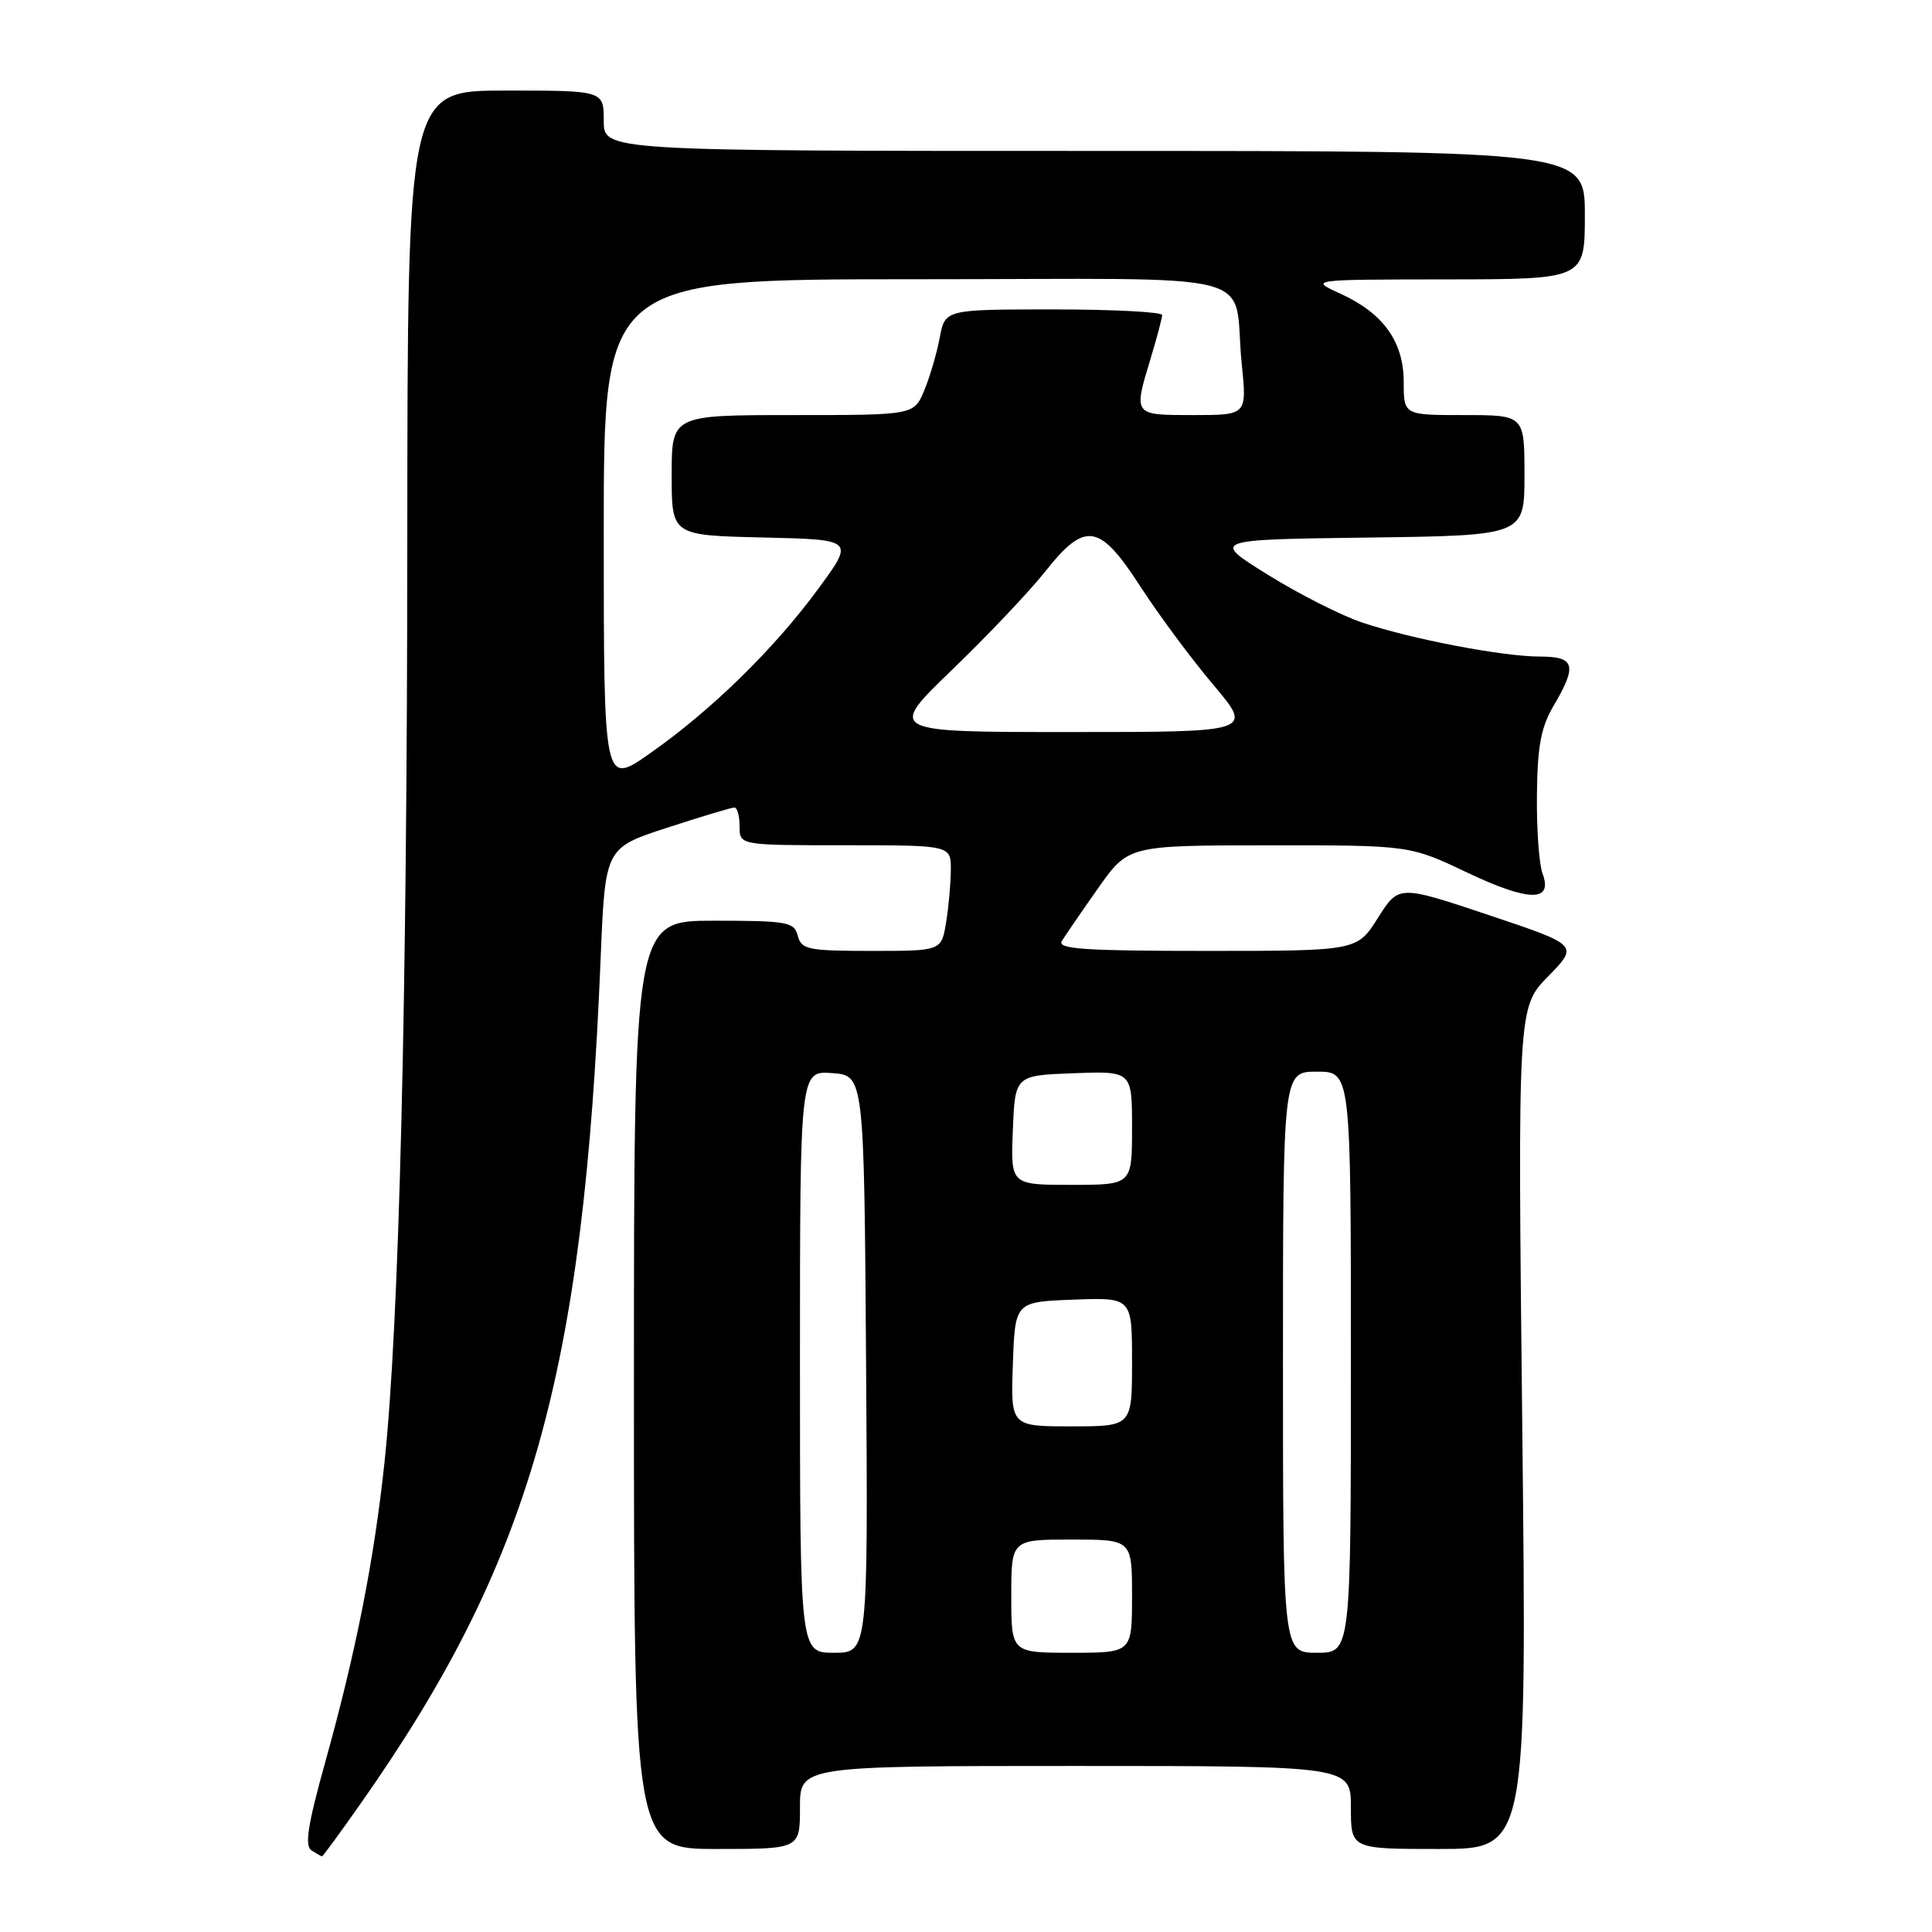 <?xml version="1.0" encoding="UTF-8" standalone="no"?>
<!DOCTYPE svg PUBLIC "-//W3C//DTD SVG 1.1//EN" "http://www.w3.org/Graphics/SVG/1.1/DTD/svg11.dtd" >
<svg xmlns="http://www.w3.org/2000/svg" xmlns:xlink="http://www.w3.org/1999/xlink" version="1.1" viewBox="0 0 256 256">
 <g >
 <path fill="currentColor"
d=" M 47.60 239.25 C 70.31 207.02 77.33 182.38 79.59 126.93 C 80.19 112.35 80.19 112.35 88.40 109.68 C 92.92 108.20 96.93 107.00 97.31 107.00 C 97.69 107.00 98.00 108.12 98.00 109.50 C 98.00 112.00 98.00 112.00 112.00 112.00 C 126.00 112.00 126.00 112.00 125.99 115.25 C 125.98 117.04 125.70 120.19 125.36 122.25 C 124.74 126.00 124.74 126.00 115.49 126.00 C 107.07 126.00 106.19 125.82 105.71 124.00 C 105.23 122.16 104.35 122.00 94.59 122.00 C 84.00 122.00 84.00 122.00 84.00 183.50 C 84.00 245.00 84.00 245.00 95.00 245.00 C 106.00 245.00 106.00 245.00 106.00 239.50 C 106.00 234.00 106.00 234.00 142.50 234.00 C 179.00 234.00 179.00 234.00 179.00 239.50 C 179.00 245.00 179.00 245.00 190.66 245.00 C 202.32 245.00 202.32 245.00 201.71 189.25 C 201.10 133.50 201.10 133.50 205.14 129.37 C 209.18 125.24 209.18 125.24 197.26 121.25 C 185.34 117.26 185.34 117.26 182.58 121.63 C 179.82 126.00 179.82 126.00 159.86 126.00 C 143.64 126.00 140.05 125.75 140.70 124.69 C 141.14 123.97 143.30 120.82 145.50 117.70 C 149.50 112.02 149.50 112.02 168.15 112.01 C 186.79 112.00 186.79 112.00 194.39 115.61 C 202.61 119.51 205.82 119.55 204.39 115.74 C 203.93 114.51 203.60 109.81 203.65 105.30 C 203.72 98.85 204.19 96.34 205.87 93.50 C 209.01 88.18 208.69 87.00 204.09 87.00 C 199.15 87.00 187.04 84.69 180.50 82.49 C 177.75 81.57 172.12 78.72 168.00 76.16 C 160.50 71.50 160.50 71.50 181.25 71.23 C 202.00 70.96 202.00 70.96 202.00 62.98 C 202.00 55.00 202.00 55.00 194.00 55.00 C 186.00 55.00 186.00 55.00 186.00 50.63 C 186.00 45.27 183.29 41.49 177.58 38.90 C 173.50 37.04 173.50 37.04 191.75 37.02 C 210.00 37.00 210.00 37.00 210.00 28.50 C 210.00 20.00 210.00 20.00 145.00 20.00 C 80.00 20.00 80.00 20.00 80.00 16.00 C 80.00 12.00 80.00 12.00 67.00 12.00 C 54.00 12.00 54.00 12.00 53.97 71.25 C 53.95 132.84 52.90 175.32 50.95 193.74 C 49.58 206.67 47.18 218.84 43.09 233.51 C 40.78 241.80 40.34 244.60 41.28 245.19 C 41.95 245.62 42.58 245.98 42.67 245.98 C 42.77 245.99 44.99 242.96 47.60 239.25 Z  M 106.00 180.44 C 106.00 141.89 106.00 141.89 110.25 142.19 C 114.50 142.50 114.50 142.50 114.76 180.75 C 115.02 219.00 115.02 219.00 110.51 219.00 C 106.00 219.00 106.00 219.00 106.00 180.44 Z  M 134.00 211.50 C 134.00 204.00 134.00 204.00 142.00 204.00 C 150.00 204.00 150.00 204.00 150.00 211.50 C 150.00 219.00 150.00 219.00 142.00 219.00 C 134.00 219.00 134.00 219.00 134.00 211.50 Z  M 170.00 180.50 C 170.00 142.00 170.00 142.00 174.50 142.00 C 179.00 142.00 179.00 142.00 179.00 180.50 C 179.00 219.00 179.00 219.00 174.50 219.00 C 170.00 219.00 170.00 219.00 170.00 180.50 Z  M 134.21 180.75 C 134.50 172.50 134.50 172.50 142.25 172.21 C 150.00 171.92 150.00 171.92 150.00 180.46 C 150.00 189.00 150.00 189.00 141.96 189.00 C 133.92 189.00 133.92 189.00 134.21 180.75 Z  M 134.21 149.75 C 134.50 142.50 134.50 142.50 142.25 142.21 C 150.00 141.92 150.00 141.92 150.00 149.46 C 150.00 157.00 150.00 157.00 141.96 157.00 C 133.91 157.00 133.91 157.00 134.21 149.75 Z  M 80.00 70.56 C 80.00 37.00 80.00 37.00 121.39 37.00 C 168.83 37.00 163.24 35.54 164.54 48.25 C 165.23 55.00 165.23 55.00 158.12 55.00 C 150.11 55.00 150.16 55.08 152.49 47.41 C 153.31 44.71 153.98 42.16 153.99 41.75 C 154.00 41.34 147.53 41.00 139.61 41.00 C 125.22 41.00 125.22 41.00 124.52 44.75 C 124.13 46.81 123.21 49.96 122.46 51.75 C 121.10 55.00 121.10 55.00 105.05 55.00 C 89.00 55.00 89.00 55.00 89.00 62.97 C 89.00 70.94 89.00 70.94 101.11 71.22 C 113.21 71.50 113.21 71.50 108.44 78.00 C 102.58 85.99 94.25 94.13 86.13 99.82 C 80.00 104.13 80.00 104.13 80.00 70.56 Z  M 126.16 88.75 C 130.87 84.21 136.41 78.36 138.48 75.75 C 143.81 69.02 145.68 69.32 151.13 77.75 C 153.53 81.46 157.87 87.31 160.78 90.75 C 166.05 97.00 166.05 97.00 141.82 97.00 C 117.60 97.00 117.60 97.00 126.16 88.75 Z "/>
</g>
</svg>